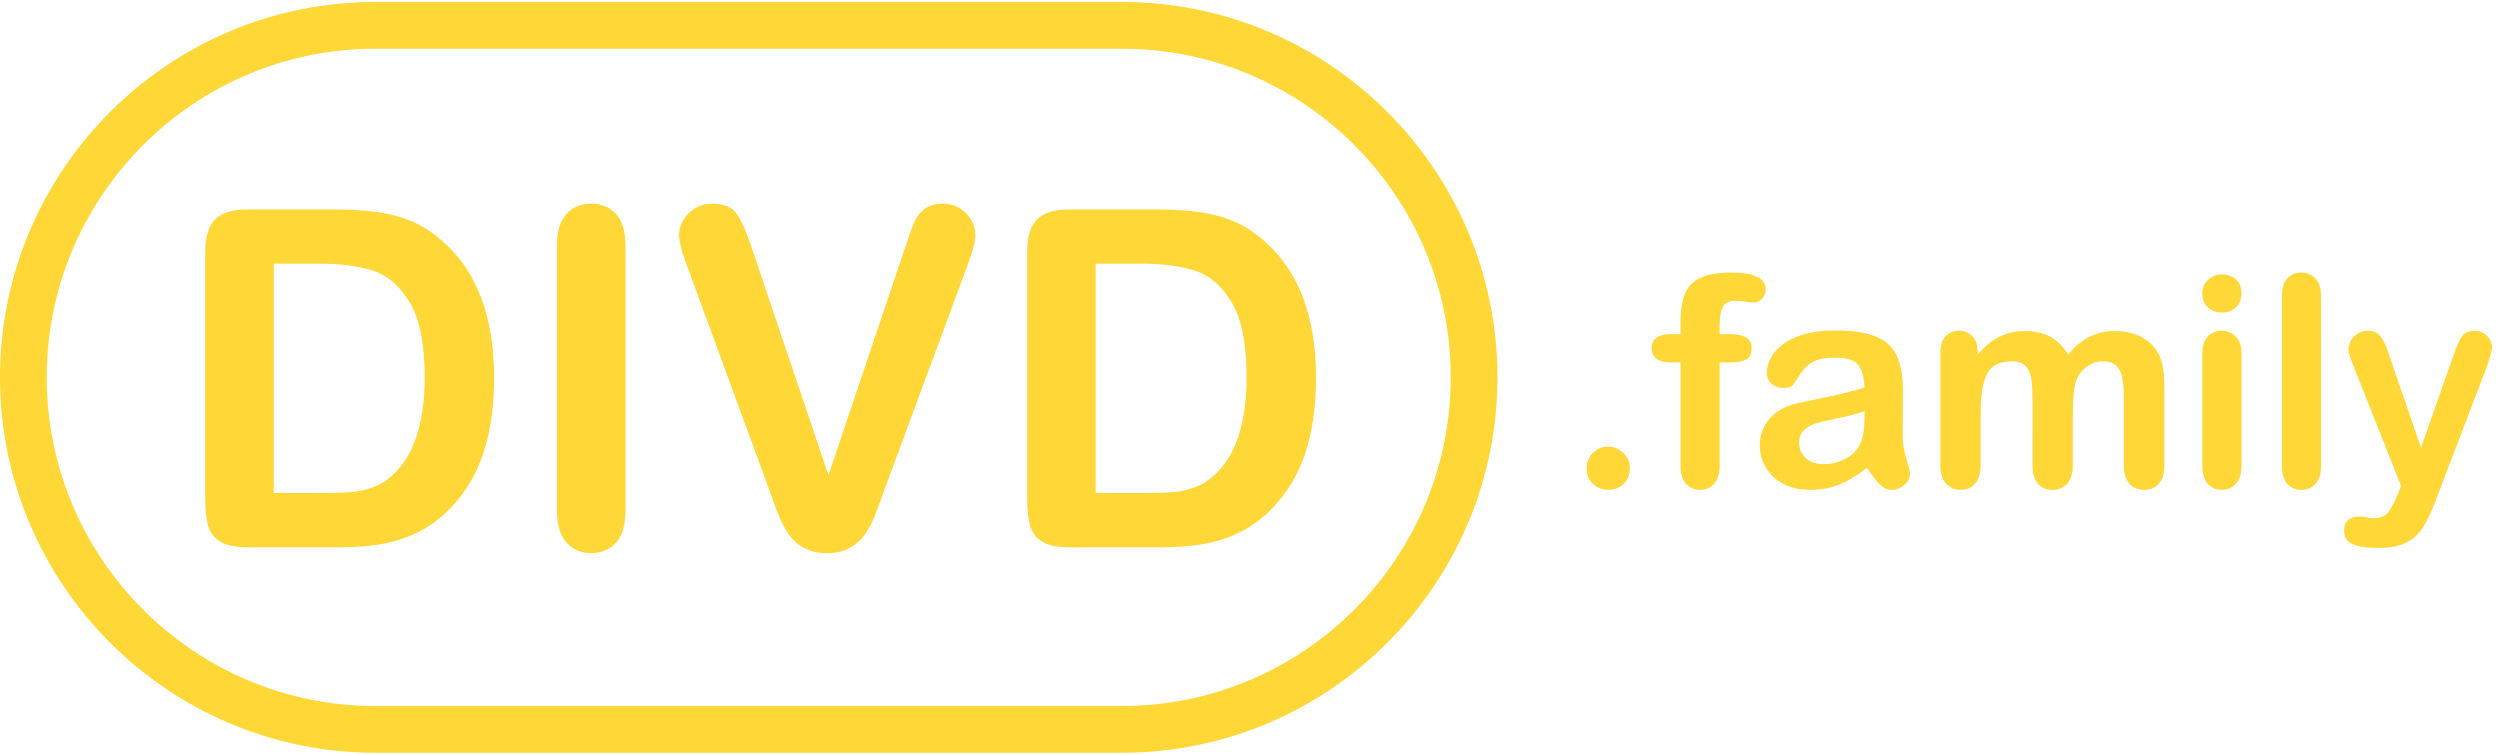 <?xml version="1.0" encoding="UTF-8" standalone="no"?>
<svg
   viewBox="0 0 159 48"
   fill="#ffd736"
   version="1.1"
   id="svg5"
   sodipodi:docname="divd-family-logo.svg"
   inkscape:version="1.4.1-rc (d9e8dc1fe0, 2025-03-10)"
   width="159"
   height="48"
   xmlns:inkscape="http://www.inkscape.org/namespaces/inkscape"
   xmlns:sodipodi="http://sodipodi.sourceforge.net/DTD/sodipodi-0.dtd"
   xmlns="http://www.w3.org/2000/svg"
   xmlns:svg="http://www.w3.org/2000/svg">
  <defs
     id="defs5" />
  <sodipodi:namedview
     id="namedview5"
     pagecolor="#ffffff"
     bordercolor="#000000"
     borderopacity="0.25"
     inkscape:showpageshadow="2"
     inkscape:pageopacity="0.0"
     inkscape:pagecheckerboard="0"
     inkscape:deskcolor="#d1d1d1"
     inkscape:zoom="7.5625"
     inkscape:cx="113.91736"
     inkscape:cy="32.066116"
     inkscape:window-width="3774"
     inkscape:window-height="1531"
     inkscape:window-x="66"
     inkscape:window-y="32"
     inkscape:window-maximized="1"
     inkscape:current-layer="text5"
     showgrid="false" />
  <g
     id="g5">
    <path
       d="M 71.356,0.125 H 23.872 C 10.709,0.125 0,10.834 0,23.997 0,37.16 10.709,47.875 23.872,47.875 H 71.356 c 13.169,0 23.883,-10.709 23.883,-23.878 0,-13.169 -10.714,-23.872 -23.883,-23.872 z m 0,44.777 H 23.872 C 12.345,44.902 2.972,35.524 2.972,23.997 2.972,12.47 12.345,3.098 23.872,3.098 H 71.356 c 11.533,0 20.911,9.372 20.911,20.899 0,11.527 -9.378,20.905 -20.911,20.905 z"
       id="path1" />
    <path
       d="m 28.065,15.27 c -0.858,-0.749 -1.82,-1.267 -2.874,-1.538 -1.054,-0.277 -2.322,-0.409 -3.796,-0.409 h -5.674 c -0.939,0 -1.613,0.207 -2.034,0.628 -0.42,0.421 -0.634,1.1 -0.634,2.039 v 15.755 c 0,0.697 0.064,1.262 0.184,1.694 0.121,0.438 0.386,0.772 0.783,1.014 0.403,0.242 0.997,0.357 1.792,0.357 h 5.669 c 0.991,0 1.878,-0.063 2.661,-0.19 0.789,-0.127 1.527,-0.346 2.206,-0.657 0.685,-0.317 1.314,-0.732 1.895,-1.25 0.732,-0.674 1.331,-1.434 1.803,-2.293 0.467,-0.853 0.812,-1.815 1.037,-2.88 0.225,-1.066 0.34,-2.241 0.34,-3.531 0,-3.912 -1.118,-6.821 -3.359,-8.739 z m -3.237,15.07 c -0.323,0.282 -0.709,0.507 -1.147,0.662 -0.438,0.155 -0.864,0.254 -1.273,0.294 -0.409,0.035 -0.979,0.058 -1.7,0.058 H 17.408 V 16.768 h 2.875 c 1.325,0 2.46,0.144 3.399,0.432 0.939,0.288 1.728,0.956 2.368,2.016 0.639,1.054 0.962,2.644 0.962,4.764 0,3.007 -0.732,5.127 -2.183,6.36 z"
       id="path2" />
    <path
       d="m 39.172,13.605 c -0.409,-0.432 -0.939,-0.651 -1.59,-0.651 -0.639,0 -1.158,0.219 -1.555,0.662 -0.403,0.438 -0.599,1.095 -0.599,1.976 v 16.93 c 0,0.881 0.202,1.544 0.605,1.987 0.409,0.444 0.922,0.668 1.55,0.668 0.651,0 1.181,-0.219 1.59,-0.662 0.403,-0.438 0.605,-1.1 0.605,-1.993 V 15.592 c 0,-0.887 -0.202,-1.55 -0.605,-1.987 z"
       id="path3" />
    <path
       d="m 61.759,13.974 c -0.179,-0.311 -0.426,-0.553 -0.749,-0.743 -0.317,-0.184 -0.662,-0.277 -1.031,-0.277 -0.507,0 -0.91,0.121 -1.204,0.357 -0.294,0.242 -0.501,0.513 -0.628,0.807 -0.127,0.299 -0.317,0.83 -0.57,1.59 l -4.885,14.517 -4.867,-14.413 C 47.502,14.815 47.191,14.089 46.88,13.634 46.574,13.179 46.05,12.954 45.307,12.954 c -0.605,0 -1.112,0.207 -1.509,0.616 -0.403,0.409 -0.605,0.864 -0.605,1.365 0,0.196 0.035,0.432 0.098,0.714 0.063,0.288 0.138,0.547 0.236,0.795 0.092,0.242 0.178,0.49 0.271,0.743 l 5.115,13.929 c 0.184,0.536 0.369,1.048 0.553,1.527 0.19,0.478 0.403,0.904 0.657,1.279 0.248,0.38 0.576,0.68 0.979,0.91 0.409,0.23 0.904,0.346 1.486,0.346 0.588,0 1.083,-0.115 1.492,-0.351 0.403,-0.236 0.732,-0.536 0.974,-0.904 0.242,-0.363 0.461,-0.789 0.645,-1.273 0.184,-0.484 0.368,-0.997 0.559,-1.532 l 5.202,-14.044 c 0.086,-0.253 0.179,-0.501 0.265,-0.737 0.086,-0.242 0.161,-0.484 0.219,-0.737 0.058,-0.248 0.086,-0.478 0.086,-0.697 0,-0.311 -0.087,-0.622 -0.271,-0.927 z"
       id="path4" />
    <path
       d="m 80.343,15.27 c -0.864,-0.749 -1.82,-1.267 -2.874,-1.538 -1.054,-0.277 -2.322,-0.409 -3.796,-0.409 h -5.674 c -0.939,0 -1.619,0.207 -2.039,0.628 -0.42,0.421 -0.628,1.1 -0.628,2.039 v 15.755 c 0,0.697 0.058,1.262 0.184,1.694 0.121,0.438 0.38,0.772 0.783,1.014 0.397,0.242 0.997,0.357 1.786,0.357 h 5.674 c 0.985,0 1.872,-0.063 2.661,-0.19 0.789,-0.127 1.521,-0.346 2.206,-0.657 0.685,-0.317 1.314,-0.732 1.89,-1.25 0.732,-0.674 1.336,-1.434 1.803,-2.293 0.472,-0.853 0.818,-1.815 1.043,-2.88 0.225,-1.066 0.334,-2.241 0.334,-3.531 0,-3.912 -1.117,-6.821 -3.353,-8.739 z m -3.243,15.07 c -0.323,0.282 -0.703,0.507 -1.141,0.662 -0.444,0.155 -0.864,0.254 -1.279,0.294 -0.409,0.035 -0.974,0.058 -1.7,0.058 H 69.686 V 16.768 h 2.869 c 1.331,0 2.466,0.144 3.405,0.432 0.939,0.288 1.728,0.956 2.368,2.016 0.639,1.054 0.956,2.644 0.956,4.764 0,3.007 -0.726,5.127 -2.183,6.36 z"
       id="path5" />
  </g>
  <g
     id="text5"
     style="font-size:37.333px;font-family:Arial"
     aria-label=".works">
    <path
       d="m 102.297,31.153 q -0.565,0 -0.975,-0.365 -0.41,-0.365 -0.41,-1.021 0,-0.556 0.392,-0.957 0.392,-0.401 0.966,-0.401 0.574,0 0.975,0.401 0.41,0.392 0.41,0.957 0,0.647 -0.41,1.021 -0.401,0.365 -0.948,0.365 z m 3.992,-9.898 h 0.592 V 20.508 q 0,-1.167 0.292,-1.85 0.301,-0.693 1.003,-1.003 0.711,-0.319 1.941,-0.319 2.178,0 2.178,1.066 0,0.346 -0.228,0.592 -0.228,0.246 -0.538,0.246 -0.146,0 -0.501,-0.055 -0.355,-0.055 -0.602,-0.055 -0.674,0 -0.866,0.401 -0.191,0.392 -0.191,1.13 v 0.592 h 0.611 q 1.422,0 1.422,0.857 0,0.611 -0.383,0.775 -0.374,0.164 -1.039,0.164 h -0.611 v 6.59 q 0,0.738 -0.355,1.13 -0.346,0.383 -0.902,0.383 -0.529,0 -0.884,-0.383 -0.346,-0.392 -0.346,-1.13 v -6.59 h -0.684 q -0.556,0 -0.857,-0.246 -0.301,-0.255 -0.301,-0.656 0,-0.893 1.249,-0.893 z m 12.46,8.495 q -0.902,0.702 -1.75,1.057 -0.839,0.346 -1.887,0.346 -0.957,0 -1.686,-0.374 -0.72,-0.383 -1.112,-1.03 -0.392,-0.647 -0.392,-1.404 0,-1.021 0.647,-1.741 0.647,-0.72 1.777,-0.966 0.237,-0.055 1.176,-0.246 0.939,-0.191 1.604,-0.346 0.674,-0.164 1.458,-0.392 -0.046,-0.984 -0.401,-1.44 -0.346,-0.465 -1.449,-0.465 -0.948,0 -1.431,0.264 -0.474,0.264 -0.82,0.793 -0.337,0.529 -0.483,0.702 -0.137,0.164 -0.602,0.164 -0.419,0 -0.729,-0.264 -0.301,-0.273 -0.301,-0.693 0,-0.656 0.465,-1.276 0.465,-0.62 1.449,-1.021 0.984,-0.401 2.452,-0.401 1.641,0 2.579,0.392 0.939,0.383 1.322,1.221 0.392,0.839 0.392,2.224 0,0.875 -0.009,1.486 0,0.611 -0.009,1.358 0,0.702 0.228,1.467 0.237,0.757 0.237,0.975 0,0.383 -0.365,0.702 -0.355,0.31 -0.811,0.31 -0.383,0 -0.757,-0.355 -0.374,-0.365 -0.793,-1.048 z m -0.164,-3.6 q -0.547,0.201 -1.595,0.428 -1.039,0.219 -1.44,0.328 -0.401,0.1 -0.766,0.41 -0.365,0.301 -0.365,0.848 0,0.565 0.428,0.966 0.428,0.392 1.121,0.392 0.738,0 1.358,-0.319 0.629,-0.328 0.921,-0.839 0.337,-0.565 0.337,-1.859 z m 13.244,0.128 v 3.309 q 0,0.784 -0.355,1.176 -0.355,0.392 -0.939,0.392 -0.565,0 -0.921,-0.392 -0.346,-0.392 -0.346,-1.176 V 25.621 q 0,-0.939 -0.064,-1.458 -0.064,-0.52 -0.346,-0.848 -0.283,-0.337 -0.893,-0.337 -1.221,0 -1.613,0.839 -0.383,0.839 -0.383,2.406 v 3.363 q 0,0.775 -0.355,1.176 -0.346,0.392 -0.921,0.392 -0.565,0 -0.93,-0.392 -0.355,-0.401 -0.355,-1.176 v -7.119 q 0,-0.702 0.319,-1.066 0.328,-0.365 0.857,-0.365 0.51,0 0.848,0.346 0.346,0.337 0.346,0.939 v 0.237 q 0.647,-0.775 1.385,-1.139 0.738,-0.365 1.641,-0.365 0.939,0 1.613,0.374 0.674,0.374 1.112,1.13 0.629,-0.766 1.349,-1.13 0.72,-0.374 1.595,-0.374 1.021,0 1.759,0.401 0.738,0.401 1.103,1.148 0.319,0.674 0.319,2.124 v 4.858 q 0,0.784 -0.355,1.176 -0.355,0.392 -0.939,0.392 -0.565,0 -0.93,-0.392 -0.355,-0.401 -0.355,-1.176 V 25.402 q 0,-0.802 -0.073,-1.285 -0.064,-0.483 -0.365,-0.811 -0.301,-0.328 -0.911,-0.328 -0.492,0 -0.939,0.292 -0.438,0.292 -0.684,0.784 -0.273,0.629 -0.273,2.224 z m 10.728,-3.828 v 7.191 q 0,0.747 -0.355,1.13 -0.355,0.383 -0.902,0.383 -0.547,0 -0.893,-0.392 -0.337,-0.392 -0.337,-1.121 v -7.119 q 0,-0.738 0.337,-1.112 0.346,-0.374 0.893,-0.374 0.547,0 0.902,0.374 0.355,0.374 0.355,1.039 z m -1.23,-2.57 q -0.52,0 -0.893,-0.319 -0.365,-0.319 -0.365,-0.902 0,-0.529 0.374,-0.866 0.383,-0.346 0.884,-0.346 0.483,0 0.857,0.31 0.374,0.31 0.374,0.902 0,0.574 -0.365,0.902 -0.365,0.319 -0.866,0.319 z m 3.801,9.762 V 18.849 q 0,-0.747 0.328,-1.13 0.337,-0.383 0.902,-0.383 0.565,0 0.911,0.383 0.346,0.374 0.346,1.13 v 10.792 q 0,0.757 -0.355,1.139 -0.346,0.374 -0.902,0.374 -0.547,0 -0.893,-0.392 -0.337,-0.392 -0.337,-1.121 z m 7.355,1.823 0.228,-0.556 -3.062,-7.711 q -0.283,-0.665 -0.283,-0.966 0,-0.319 0.164,-0.592 0.164,-0.273 0.447,-0.438 0.292,-0.164 0.602,-0.164 0.538,0 0.811,0.346 0.273,0.337 0.483,0.975 l 2.105,6.125 1.996,-5.697 q 0.237,-0.693 0.428,-1.085 0.191,-0.392 0.401,-0.529 0.219,-0.137 0.611,-0.137 0.283,0 0.538,0.155 0.264,0.146 0.401,0.401 0.146,0.255 0.146,0.538 -0.036,0.173 -0.118,0.492 -0.082,0.319 -0.201,0.647 l -3.245,8.495 q -0.419,1.121 -0.82,1.759 -0.401,0.638 -1.066,0.975 -0.656,0.346 -1.777,0.346 -1.094,0 -1.641,-0.237 -0.547,-0.237 -0.547,-0.866 0,-0.428 0.255,-0.665 0.264,-0.228 0.775,-0.228 0.201,0 0.392,0.055 0.237,0.055 0.41,0.055 0.428,0 0.674,-0.128 0.246,-0.128 0.438,-0.447 0.201,-0.31 0.456,-0.921 z"
       id="text1"
       style="font-weight:bold;font-size:18.667px;font-family:'Arial Rounded MT Bold';-inkscape-font-specification:'Arial Rounded MT Bold,  Bold';text-align:center;text-anchor:middle"
       aria-label=".family" />
  </g>
</svg>
